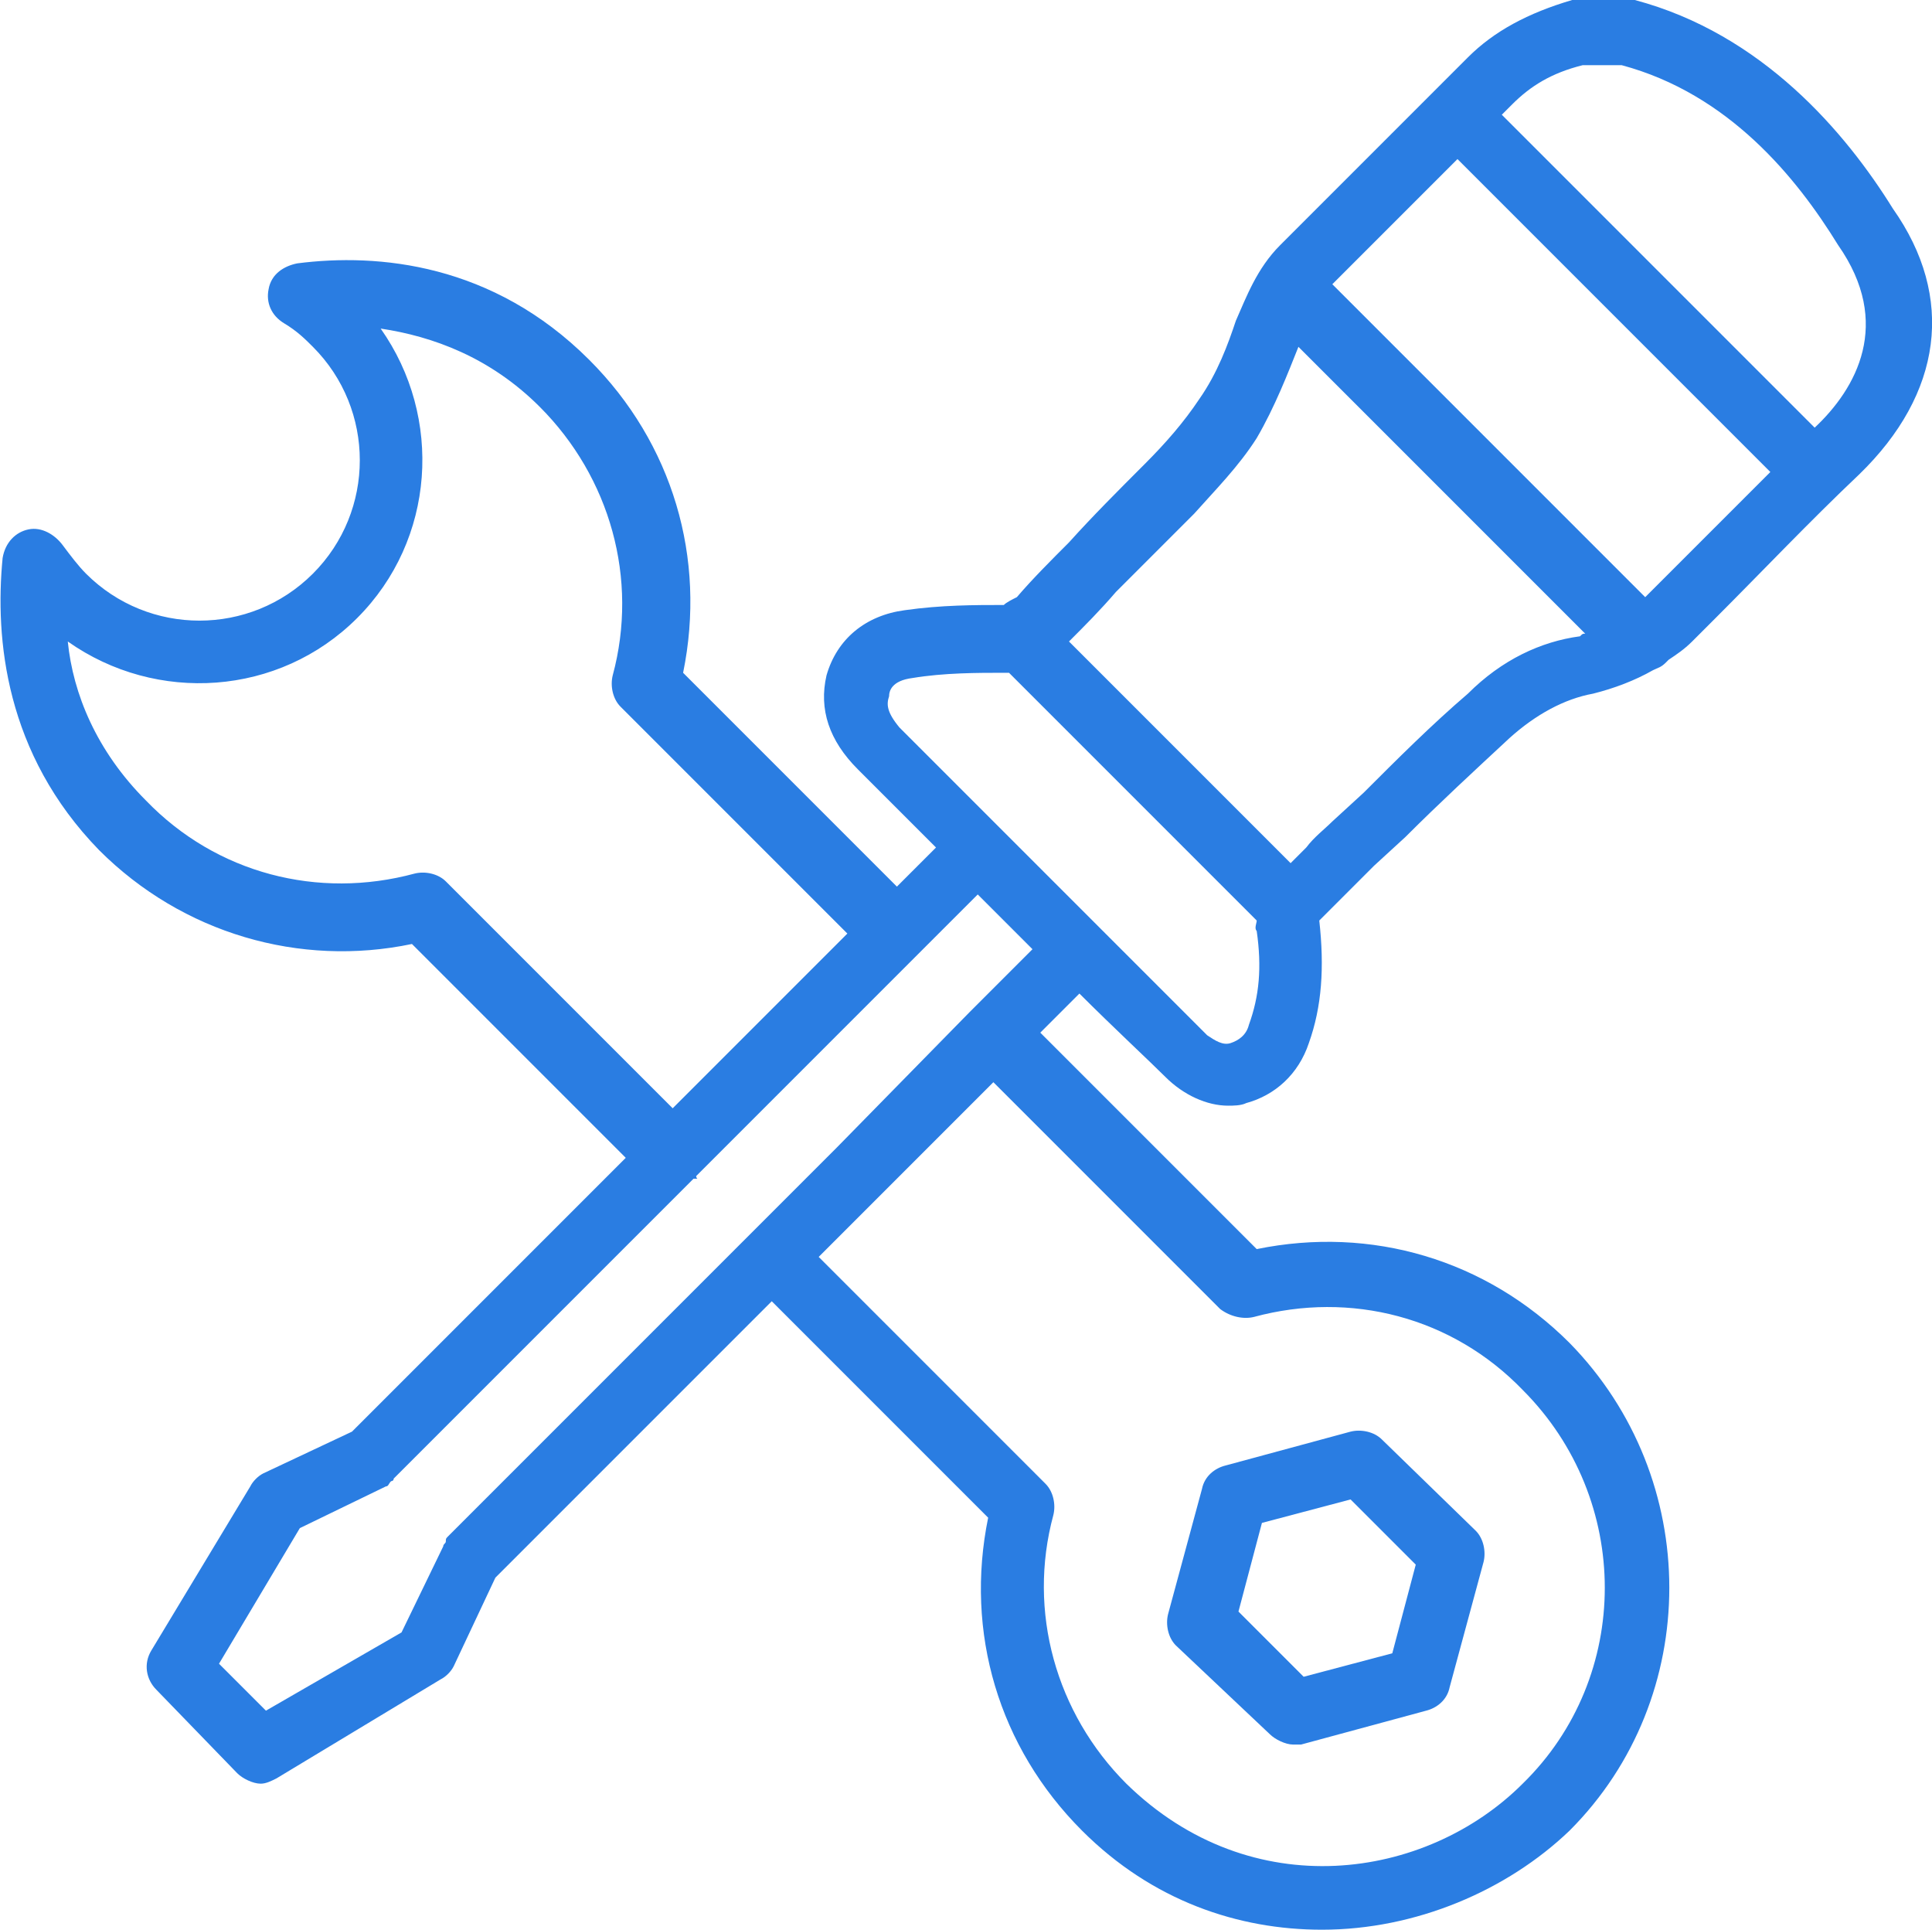 <!-- Generator: Adobe Illustrator 25.0.1, SVG Export Plug-In  -->
<svg version="1.1" xmlns="http://www.w3.org/2000/svg" xmlns:xlink="http://www.w3.org/1999/xlink" x="0px" y="0px" width="74.1px"
	 height="74px" viewBox="0 0 74.1 74" style="overflow:visible;enable-background:new 0 0 74.1 74;" xml:space="preserve">
<style type="text/css">
	.st0{fill:#2A7DE2;}
</style>
<defs>
</defs>
<g>
	<path class="st0" d="M48.7,66.5c0.2,0.2,0.6,0.4,0.9,0.4c0.1,0,0.2,0,0.3,0l4.8-1.3c0.4-0.1,0.8-0.4,0.9-0.9l1.3-4.8
		c0.1-0.4,0-0.9-0.3-1.2L53,55.2c-0.3-0.3-0.8-0.4-1.2-0.3l-4.8,1.3c-0.4,0.1-0.8,0.4-0.9,0.9l-1.3,4.8c-0.1,0.4,0,0.9,0.3,1.2
		L48.7,66.5z M48.4,58.4l3.4-0.9l2.5,2.5l-0.9,3.4l-3.4,0.9l-2.5-2.5L48.4,58.4z"/>
	<path class="st0" d="M62.7,0c-0.1,0-0.2,0-0.3,0h-1.8c-0.1,0-0.2,0-0.3,0c-1.7,0.5-3,1.2-4,2.2L55,3.5h0c0,0,0,0,0,0l-5.9,5.9
		c-0.9,0.9-1.3,2-1.7,2.9c-0.3,0.9-0.7,2-1.4,3c-0.6,0.9-1.3,1.7-2.1,2.5c-1,1-2,2-2.9,3c-0.7,0.7-1.4,1.4-2,2.1
		c-0.2,0.1-0.4,0.2-0.5,0.3c-1.1,0-2.4,0-3.8,0.2c-1.5,0.2-2.6,1.1-3,2.5c-0.3,1.3,0.1,2.5,1.2,3.6l3,3l-1.5,1.5l-8.2-8.2
		c0.9-4.4-0.4-8.8-3.6-12c-3.7-3.7-8.1-4.1-11.2-3.7c-0.5,0.1-1,0.4-1.1,1c-0.1,0.5,0.1,1,0.6,1.3c0.5,0.3,0.8,0.6,1.1,0.9
		c2.4,2.4,2.4,6.3,0,8.7s-6.3,2.4-8.7,0c-0.3-0.3-0.6-0.7-0.9-1.1c-0.3-0.4-0.8-0.7-1.3-0.6c-0.5,0.1-0.9,0.5-1,1.1
		c-0.3,3.1,0.1,7.5,3.7,11.2c3.2,3.2,7.7,4.5,12,3.6l8.2,8.2L13.5,54.9l-3.4,1.6c-0.2,0.1-0.4,0.3-0.5,0.5l-3.8,6.3
		c-0.3,0.5-0.2,1.1,0.2,1.5L9.1,68c0.2,0.2,0.6,0.4,0.9,0.4c0.2,0,0.4-0.1,0.6-0.2l6.3-3.8c0.2-0.1,0.4-0.3,0.5-0.5l1.6-3.4
		l10.6-10.6l8.3,8.3c-0.9,4.4,0.4,8.8,3.6,12c2.7,2.7,6,3.8,9.2,3.8c3.6,0,7.1-1.5,9.5-3.8c5.1-5.1,5.1-13.5,0-18.7
		c-3.2-3.2-7.6-4.5-12-3.6l-8.3-8.3l1.5-1.5c1.3,1.3,2.7,2.6,3.3,3.2c0.7,0.7,1.6,1.1,2.4,1.1c0.2,0,0.5,0,0.7-0.1
		c1.1-0.3,2-1.1,2.4-2.3c0.5-1.4,0.6-2.9,0.4-4.7c0.4-0.4,0.8-0.8,1.2-1.2c0.3-0.3,0.6-0.6,0.9-0.9l1.2-1.1c1.3-1.3,2.6-2.5,4-3.8
		c1-0.9,2.1-1.5,3.2-1.7c0.8-0.2,1.6-0.5,2.3-0.9c0.2-0.1,0.3-0.1,0.5-0.3c0,0,0.1-0.1,0.1-0.1c0.3-0.2,0.6-0.4,0.9-0.7l0.9-0.9
		c1.8-1.8,3.6-3.7,5.5-5.5c3.2-3.1,3.7-6.8,1.3-10.2C70.8,5.1,67.6,1.3,62.7,0z M17.1,33.8c-0.3-0.3-0.8-0.4-1.2-0.3
		c-3.7,1-7.6,0-10.3-2.8c-1.9-1.9-2.8-4.1-3-6.1c3.4,2.4,8.1,2.1,11.1-0.9c3-3,3.3-7.7,0.9-11.1c2,0.3,4.2,1.1,6.1,3
		c2.7,2.7,3.8,6.6,2.8,10.3c-0.1,0.4,0,0.9,0.3,1.2l8.7,8.7l-4.3,4.3l-2.4,2.4L17.1,33.8z M10.2,65.6l-1.8-1.8l3.1-5.2l3.3-1.6
		c0.1,0,0.1-0.1,0.2-0.2c0,0,0.1,0,0.1-0.1l0,0l0,0l11.5-11.5c0,0,0,0,0.1,0s0,0,0-0.1l3.2-3.2l5.2-5.2l0,0c0,0,0,0,0,0l2.4-2.4
		l2.1,2.1l-2.4,2.4c0,0,0,0,0,0c0,0,0,0,0,0L32.1,44L17.2,58.9c-0.1,0.1-0.1,0.1-0.1,0.2c0,0.1-0.1,0.1-0.1,0.2l-1.6,3.3L10.2,65.6z
		 M48.1,50.5c3.7-1,7.6,0,10.3,2.8c4.2,4.2,4.2,11,0,15.1c-3.7,3.7-10.4,4.7-15.2,0c-2.7-2.7-3.8-6.6-2.8-10.3
		c0.1-0.4,0-0.9-0.3-1.2l-8.7-8.7l2.4-2.4l4.3-4.3l8.7,8.7C47.2,50.5,47.7,50.6,48.1,50.5z M47.9,39.3c-0.1,0.4-0.4,0.6-0.7,0.7
		c-0.3,0.1-0.6-0.1-0.9-0.3c-1.1-1.1-4.5-4.5-5.9-5.9c0,0,0,0,0,0l0,0c0,0-0.1-0.1-0.1-0.1c0,0,0,0,0,0l-5.8-5.8
		C34,27.3,34,27,34.1,26.7c0-0.2,0.1-0.6,0.9-0.7c1.2-0.2,2.5-0.2,3.5-0.2c0.1,0,0.1,0,0.2,0l9.5,9.5c0,0.1-0.1,0.3,0,0.4
		C48.4,37.1,48.3,38.2,47.9,39.3z M56.3,26.6c-1.4,1.2-2.7,2.5-4,3.8l-1.2,1.1c-0.3,0.3-0.7,0.6-1,1c-0.2,0.2-0.4,0.4-0.6,0.6
		L41,24.6c0.6-0.6,1.2-1.2,1.8-1.9c1-1,2-2,3-3c0.8-0.9,1.7-1.8,2.4-2.9c0.7-1.2,1.2-2.5,1.6-3.5c0,0,0,0,0,0l11,11
		c-0.1,0-0.1,0-0.2,0.1C59.1,24.6,57.6,25.3,56.3,26.6z M64,22l-0.9,0.9c0,0,0,0,0,0l-12-12l4.8-4.8l12,12
		C66.6,19.4,65.3,20.7,64,22z M69.6,16.4l-12-12L58,4c0.7-0.7,1.5-1.2,2.7-1.5h1.5c4.1,1.1,6.7,4.3,8.3,6.9
		C72.6,12.4,71.2,14.9,69.6,16.4z"/>
</g>
</svg>
